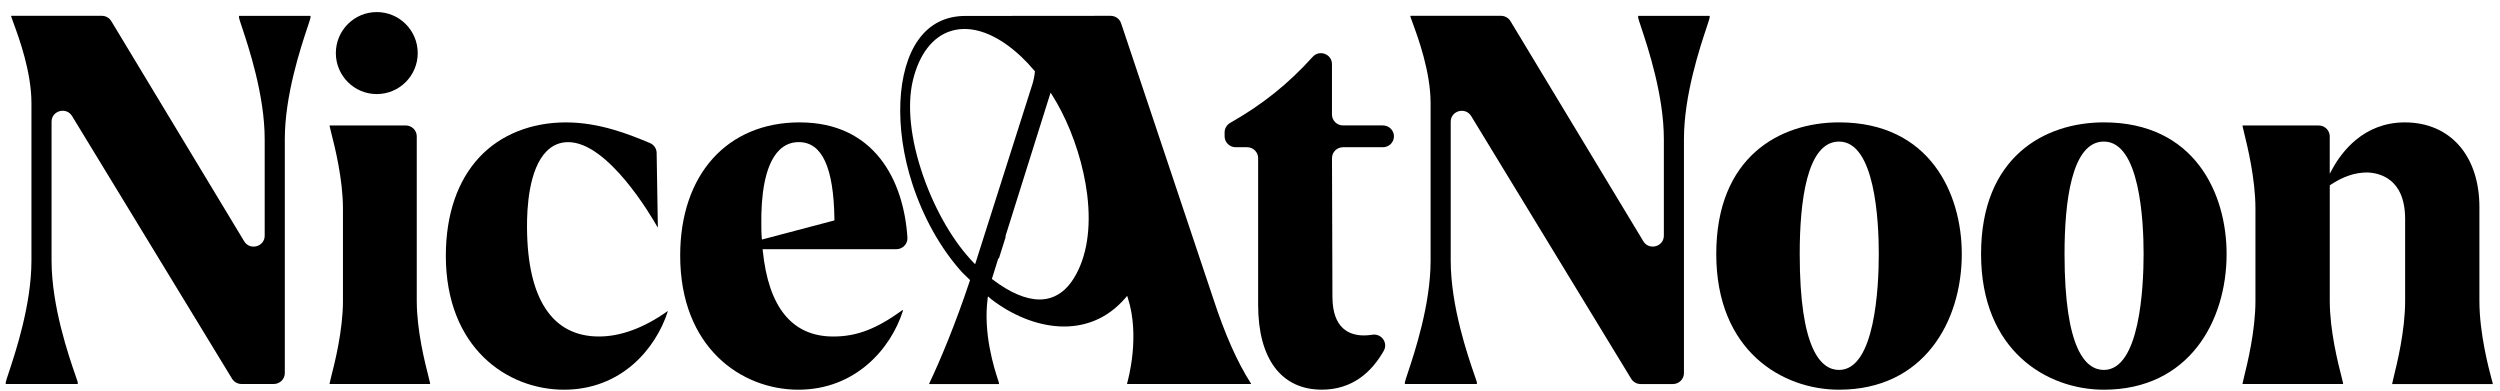 <svg xmlns="http://www.w3.org/2000/svg" width="100%" height="100%" viewBox="0 0 192 30" fill="none" preserveAspectRatio="xMidYMid meet" aria-hidden="true" role="img">
<g clip-path="url(#clip0_501_267)">
<path d="M28.936 7.225C30.673 7.225 32.081 5.815 32.081 4.076C32.081 2.337 30.673 0.927 28.936 0.927C27.2 0.927 25.793 2.337 25.793 4.076C25.793 5.815 27.2 7.225 28.936 7.225Z" fill="currentColor"></path>
<path d="M23.849 1.348V1.217H18.355V1.356C18.372 1.448 18.459 1.718 18.583 2.087C19.105 3.655 20.328 7.327 20.328 10.692V18.101C20.328 18.951 19.192 19.26 18.752 18.53L8.548 1.624C8.395 1.37 8.119 1.215 7.82 1.215H0.863V1.282C0.874 1.324 0.944 1.513 1.032 1.753C1.446 2.877 2.415 5.506 2.415 7.922V20.017C2.415 23.383 1.191 27.055 0.67 28.622C0.545 28.999 0.453 29.273 0.44 29.36V29.491H5.97V29.345C5.955 29.291 5.885 29.088 5.788 28.807C5.288 27.362 3.96 23.52 3.96 20.016V9.345C3.96 8.497 5.093 8.186 5.535 8.914L17.821 29.084C17.974 29.335 18.25 29.491 18.547 29.491H21.025C21.493 29.491 21.873 29.116 21.873 28.654V10.69C21.873 7.325 23.096 3.653 23.618 2.086C23.744 1.709 23.836 1.435 23.849 1.348Z" fill="currentColor"></path>
<path d="M61.419 9.398C55.841 9.398 52.238 13.412 52.238 19.624C52.238 26.704 56.942 29.929 61.315 29.929C65.687 29.929 68.428 26.787 69.353 23.847L69.314 23.813C67.294 25.273 65.797 25.844 63.994 25.844C60.843 25.844 59.021 23.621 58.579 19.239L58.569 19.138H68.84C69.329 19.138 69.72 18.729 69.69 18.247C69.404 13.804 67.121 9.4 61.421 9.4L61.419 9.398ZM58.517 18.395L58.506 18.288C58.47 17.927 58.47 17.526 58.47 17.171C58.448 15.259 58.663 12.73 59.828 11.551C60.245 11.128 60.757 10.914 61.348 10.914C63.136 10.914 64.032 12.858 64.084 16.855V16.927L58.517 18.397V18.395Z" fill="currentColor"></path>
<path d="M34.239 19.624C34.239 26.704 38.943 29.929 43.316 29.929C47.688 29.929 50.351 26.822 51.287 23.915L51.272 23.896C49.447 25.188 47.671 25.843 45.997 25.843C42.424 25.843 40.516 22.969 40.475 17.53C40.458 15.905 40.63 12.978 41.975 11.618C42.436 11.152 42.994 10.916 43.634 10.916C46.692 10.916 50.006 16.576 50.493 17.438H50.523L50.43 11.74C50.424 11.407 50.22 11.11 49.909 10.982C49.894 10.977 49.879 10.969 49.864 10.964C48.357 10.341 46.078 9.4 43.458 9.4C40.838 9.4 38.453 10.322 36.822 12.069C35.135 13.874 34.241 16.488 34.241 19.626L34.239 19.624Z" fill="currentColor"></path>
<path d="M25.317 9.635V9.701C25.322 9.748 25.369 9.931 25.435 10.186C25.706 11.248 26.339 13.738 26.339 16.026V23.1C26.339 25.388 25.704 27.879 25.433 28.942C25.369 29.195 25.322 29.378 25.315 29.435V29.492H33.03V29.426C33.024 29.38 32.977 29.197 32.914 28.944C32.642 27.881 32.007 25.39 32.007 23.102V10.472C32.007 10.01 31.627 9.635 31.159 9.635H25.315H25.317Z" fill="currentColor"></path>
<path d="M86.459 22.847L86.566 22.721L86.617 22.878C87.573 25.824 86.641 29.167 86.562 29.439V29.492H96.075V29.454C95.022 27.818 94.066 25.66 93.152 22.854L86.102 1.79C85.987 1.446 85.662 1.215 85.296 1.215L74.151 1.224C72.629 1.224 71.417 1.832 70.548 3.034C68.857 5.371 68.666 9.833 70.074 14.135C70.924 16.732 72.233 19.064 73.859 20.882C73.876 20.901 73.891 20.918 73.909 20.934L74.501 21.511L74.482 21.566C73.396 24.85 72.162 27.787 71.366 29.448V29.494H76.718V29.389C76.709 29.363 76.681 29.273 76.638 29.145C76.357 28.276 75.501 25.632 75.851 22.928L75.874 22.76L76.134 22.982C79.199 25.345 83.585 26.223 86.461 22.849L86.459 22.847ZM80.793 7.282C81.051 7.694 81.287 8.105 81.491 8.502C82.499 10.443 83.229 12.788 83.495 14.937C83.817 17.534 83.465 19.753 82.48 21.355C81.926 22.257 81.216 22.795 80.373 22.952C80.203 22.984 80.027 23 79.844 23C78.791 23 77.555 22.475 76.228 21.461L76.177 21.422L76.668 19.847H76.716L77.243 18.173H77.209L80.684 7.114L80.791 7.282H80.793ZM74.891 20.293L74.784 20.184C73.248 18.609 71.836 16.188 70.909 13.538C69.93 10.733 69.646 8.12 70.108 6.181C70.593 4.15 71.642 2.797 73.059 2.372C74.653 1.892 76.559 2.594 78.424 4.346C78.763 4.665 79.113 5.037 79.46 5.451L79.484 5.48L79.48 5.519C79.445 5.85 79.381 6.162 79.293 6.449L74.889 20.295L74.891 20.293Z" fill="currentColor"></path>
<path d="M161.575 9.398C157.017 9.398 152.146 12.054 152.146 19.506C152.146 26.957 157.225 29.929 161.575 29.929C168.088 29.929 171.003 24.693 171.003 19.506C171.003 14.843 168.533 9.398 161.575 9.398ZM161.575 28.411C160.197 28.411 158.556 26.866 158.556 19.504C158.556 15.567 159.081 10.873 161.575 10.873C164.331 10.873 164.629 16.909 164.629 19.504C164.629 22.098 164.331 28.411 161.575 28.411Z" fill="currentColor"></path>
<path d="M178.963 14.211C179.928 13.562 180.855 13.246 181.8 13.246C182.678 13.27 184.714 13.664 184.714 16.817V23.102C184.714 25.395 184.1 27.887 183.838 28.951C183.776 29.201 183.731 29.38 183.725 29.437V29.494H191.44V29.428C191.434 29.409 191.412 29.332 191.382 29.219C191.142 28.328 190.418 25.619 190.418 23.104V15.909C190.418 11.954 188.171 9.4 184.691 9.4C181.523 9.4 179.827 11.673 179.096 13.028L178.924 13.348V10.474C178.924 10.012 178.544 9.637 178.076 9.637H172.231V9.703C172.237 9.75 172.282 9.927 172.342 10.175C172.604 11.239 173.218 13.73 173.218 16.027V23.102C173.218 25.399 172.604 27.892 172.342 28.957C172.282 29.202 172.237 29.382 172.231 29.437V29.492H179.948V29.426C179.943 29.38 179.896 29.199 179.832 28.947C179.561 27.885 178.926 25.393 178.926 23.102V14.239L178.967 14.211H178.963Z" fill="currentColor"></path>
<path d="M101.505 29.927C103.881 29.927 105.357 28.555 106.271 26.944C106.621 26.325 106.091 25.591 105.383 25.708C105.164 25.743 104.953 25.761 104.75 25.761C103.645 25.761 102.331 25.246 102.331 22.784L102.297 12.146C102.297 11.683 102.675 11.307 103.146 11.307H106.207C106.675 11.307 107.055 10.932 107.055 10.47C107.055 10.008 106.675 9.633 106.207 9.633H103.144C102.675 9.633 102.295 9.258 102.295 8.796V4.922C102.295 4.155 101.335 3.791 100.818 4.362C98.936 6.449 96.942 8.038 94.481 9.435C94.217 9.585 94.05 9.86 94.05 10.162V10.47C94.05 10.932 94.431 11.307 94.899 11.307H95.777C96.245 11.307 96.625 11.683 96.625 12.145V23.416C96.625 27.552 98.404 29.925 101.505 29.925V29.927Z" fill="currentColor"></path>
<path d="M141.237 9.398C136.679 9.398 131.809 12.054 131.809 19.506C131.809 26.957 136.887 29.929 141.237 29.929C147.75 29.929 150.665 24.693 150.665 19.506C150.665 14.843 148.195 9.398 141.237 9.398ZM141.237 28.411C139.859 28.411 138.218 26.866 138.218 19.504C138.218 15.567 138.743 10.873 141.237 10.873C143.993 10.873 144.291 16.909 144.291 19.504C144.291 22.098 143.993 28.411 141.237 28.411Z" fill="currentColor"></path>
<path d="M131.303 1.348V1.217H125.809V1.356C125.826 1.448 125.914 1.716 126.037 2.084C126.56 3.653 127.784 7.325 127.784 10.69V18.099C127.784 18.949 126.648 19.258 126.208 18.528L116.004 1.624C115.851 1.37 115.575 1.215 115.276 1.215H108.319V1.282C108.331 1.324 108.4 1.515 108.488 1.755C108.902 2.878 109.87 5.508 109.87 7.924V20.019C109.87 23.385 108.645 27.059 108.123 28.626C107.997 29.003 107.907 29.274 107.894 29.361V29.492H113.424V29.346C113.409 29.293 113.34 29.09 113.242 28.809C112.742 27.363 111.415 23.523 111.415 20.019V9.348C111.415 8.5 112.548 8.19 112.989 8.918L125.275 29.088C125.429 29.339 125.704 29.494 126.002 29.494H128.479C128.947 29.494 129.327 29.119 129.327 28.657V10.69C129.327 7.325 130.552 3.651 131.075 2.084C131.2 1.707 131.292 1.435 131.303 1.348Z" fill="currentColor"></path>
</g>
</svg>